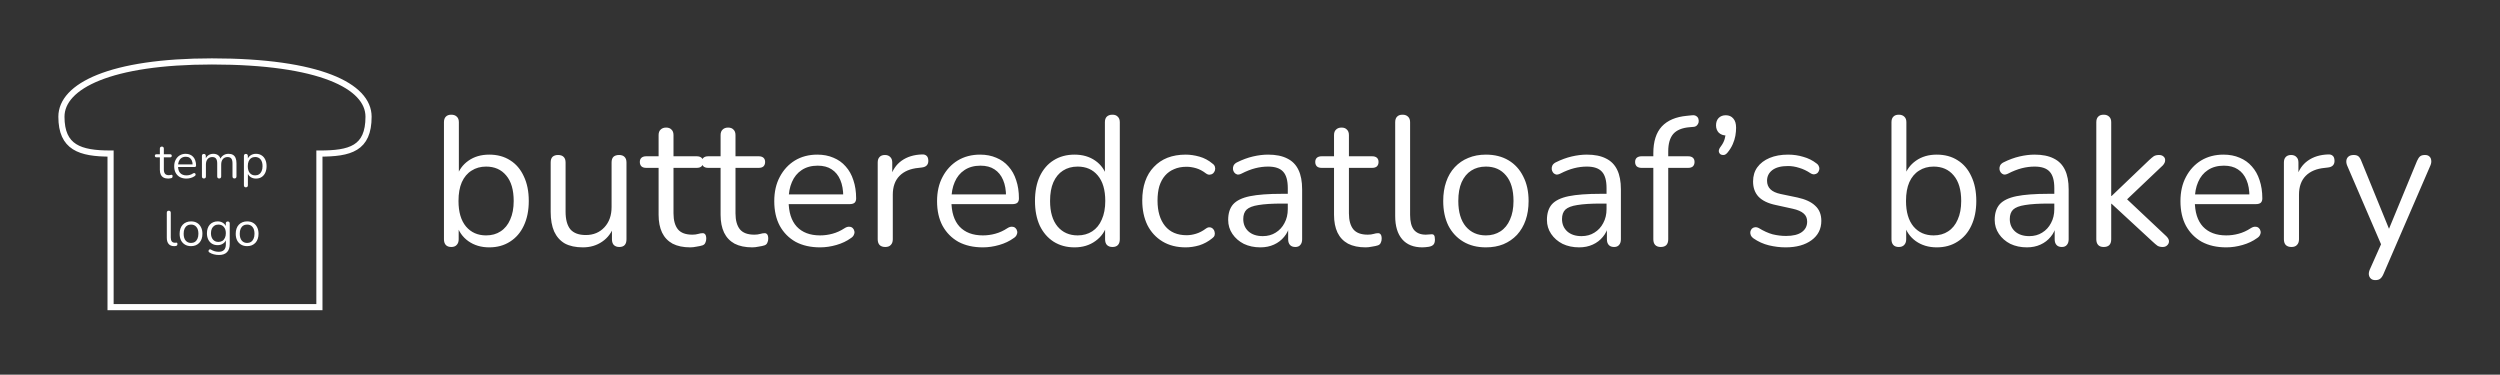 <svg width="407" height="61" viewBox="0 0 407 61" fill="none" xmlns="http://www.w3.org/2000/svg">
<rect x="0" y="0" width="407" height="61" fill="#333333" stroke="none"/>
<path d="M52 50H18V25C13 25 10 24 10 19C10 14 18 10 34.5 10C52 10 60 14 60 19C60 24.2 57 25 52 25V50Z" stroke="white"/>
<path d="M27.402 29.072C27.098 29.072 26.842 29.019 26.634 28.912C26.432 28.8 26.28 28.64 26.178 28.432C26.077 28.219 26.026 27.96 26.026 27.656V25.616H25.49C25.4 25.616 25.33 25.595 25.282 25.552C25.234 25.504 25.21 25.44 25.21 25.36C25.21 25.28 25.234 25.219 25.282 25.176C25.33 25.133 25.4 25.112 25.49 25.112H26.026V24.192C26.026 24.085 26.056 24.005 26.114 23.952C26.173 23.893 26.253 23.864 26.354 23.864C26.456 23.864 26.533 23.893 26.586 23.952C26.645 24.005 26.674 24.085 26.674 24.192V25.112H27.682C27.773 25.112 27.842 25.133 27.89 25.176C27.938 25.219 27.962 25.28 27.962 25.36C27.962 25.44 27.938 25.504 27.89 25.552C27.842 25.595 27.773 25.616 27.682 25.616H26.674V27.592C26.674 27.896 26.738 28.128 26.866 28.288C26.994 28.443 27.202 28.52 27.49 28.52C27.592 28.52 27.677 28.509 27.746 28.488C27.821 28.467 27.882 28.456 27.93 28.456C27.978 28.451 28.018 28.467 28.05 28.504C28.082 28.541 28.098 28.605 28.098 28.696C28.098 28.76 28.085 28.819 28.058 28.872C28.037 28.925 27.997 28.963 27.938 28.984C27.874 29.005 27.789 29.024 27.682 29.04C27.581 29.061 27.488 29.072 27.402 29.072ZM30.352 29.072C29.942 29.072 29.587 28.992 29.288 28.832C28.995 28.667 28.765 28.435 28.6 28.136C28.44 27.837 28.36 27.48 28.36 27.064C28.36 26.659 28.44 26.307 28.6 26.008C28.76 25.704 28.979 25.467 29.256 25.296C29.539 25.125 29.864 25.04 30.232 25.04C30.494 25.04 30.728 25.085 30.936 25.176C31.144 25.261 31.32 25.387 31.464 25.552C31.613 25.717 31.726 25.917 31.8 26.152C31.88 26.387 31.92 26.651 31.92 26.944C31.92 27.029 31.896 27.093 31.848 27.136C31.8 27.173 31.731 27.192 31.64 27.192H28.856V26.768H31.488L31.36 26.872C31.36 26.584 31.317 26.341 31.232 26.144C31.147 25.941 31.021 25.787 30.856 25.68C30.696 25.573 30.494 25.52 30.248 25.52C29.976 25.52 29.744 25.584 29.552 25.712C29.366 25.835 29.224 26.008 29.128 26.232C29.032 26.451 28.984 26.707 28.984 27V27.048C28.984 27.539 29.102 27.912 29.336 28.168C29.576 28.424 29.915 28.552 30.352 28.552C30.534 28.552 30.712 28.528 30.888 28.48C31.07 28.432 31.245 28.352 31.416 28.24C31.491 28.192 31.558 28.171 31.616 28.176C31.68 28.176 31.731 28.195 31.768 28.232C31.805 28.264 31.829 28.307 31.84 28.36C31.856 28.408 31.851 28.461 31.824 28.52C31.803 28.579 31.758 28.629 31.688 28.672C31.512 28.8 31.304 28.899 31.064 28.968C30.824 29.037 30.587 29.072 30.352 29.072ZM33.194 29.056C33.087 29.056 33.007 29.027 32.954 28.968C32.901 28.909 32.874 28.827 32.874 28.72V25.384C32.874 25.277 32.901 25.197 32.954 25.144C33.007 25.085 33.085 25.056 33.186 25.056C33.287 25.056 33.365 25.085 33.418 25.144C33.477 25.197 33.506 25.277 33.506 25.384V26.088L33.418 25.976C33.519 25.677 33.682 25.448 33.906 25.288C34.135 25.123 34.407 25.04 34.722 25.04C35.053 25.04 35.319 25.12 35.522 25.28C35.73 25.435 35.869 25.677 35.938 26.008H35.818C35.914 25.709 36.085 25.475 36.33 25.304C36.581 25.128 36.871 25.04 37.202 25.04C37.495 25.04 37.735 25.096 37.922 25.208C38.114 25.32 38.258 25.491 38.354 25.72C38.45 25.944 38.498 26.229 38.498 26.576V28.72C38.498 28.827 38.469 28.909 38.41 28.968C38.357 29.027 38.277 29.056 38.17 29.056C38.069 29.056 37.989 29.027 37.93 28.968C37.877 28.909 37.85 28.827 37.85 28.72V26.608C37.85 26.251 37.789 25.989 37.666 25.824C37.543 25.653 37.335 25.568 37.042 25.568C36.722 25.568 36.469 25.68 36.282 25.904C36.101 26.123 36.01 26.421 36.01 26.8V28.72C36.01 28.827 35.981 28.909 35.922 28.968C35.869 29.027 35.789 29.056 35.682 29.056C35.581 29.056 35.501 29.027 35.442 28.968C35.389 28.909 35.362 28.827 35.362 28.72V26.608C35.362 26.251 35.298 25.989 35.17 25.824C35.047 25.653 34.842 25.568 34.554 25.568C34.234 25.568 33.981 25.68 33.794 25.904C33.613 26.123 33.522 26.421 33.522 26.8V28.72C33.522 28.944 33.413 29.056 33.194 29.056ZM40.03 30.496C39.923 30.496 39.843 30.467 39.79 30.408C39.736 30.355 39.71 30.275 39.71 30.168V25.384C39.71 25.277 39.736 25.197 39.79 25.144C39.843 25.085 39.92 25.056 40.022 25.056C40.128 25.056 40.208 25.085 40.262 25.144C40.32 25.197 40.35 25.277 40.35 25.384V26.144L40.262 26.032C40.347 25.728 40.515 25.488 40.766 25.312C41.022 25.131 41.326 25.04 41.678 25.04C42.024 25.04 42.326 25.123 42.582 25.288C42.843 25.448 43.043 25.68 43.182 25.984C43.326 26.283 43.398 26.64 43.398 27.056C43.398 27.467 43.326 27.824 43.182 28.128C43.043 28.427 42.846 28.659 42.59 28.824C42.334 28.989 42.03 29.072 41.678 29.072C41.326 29.072 41.024 28.984 40.774 28.808C40.523 28.627 40.352 28.387 40.262 28.088H40.358V30.168C40.358 30.275 40.328 30.355 40.27 30.408C40.211 30.467 40.131 30.496 40.03 30.496ZM41.542 28.552C41.787 28.552 41.998 28.493 42.174 28.376C42.355 28.259 42.494 28.088 42.59 27.864C42.691 27.64 42.742 27.371 42.742 27.056C42.742 26.571 42.632 26.2 42.414 25.944C42.2 25.688 41.91 25.56 41.542 25.56C41.302 25.56 41.091 25.619 40.91 25.736C40.728 25.848 40.587 26.016 40.486 26.24C40.39 26.459 40.342 26.731 40.342 27.056C40.342 27.536 40.451 27.907 40.67 28.168C40.888 28.424 41.179 28.552 41.542 28.552ZM28.339 40.072C27.955 40.072 27.662 39.955 27.459 39.72C27.256 39.485 27.155 39.149 27.155 38.712V34.632C27.155 34.525 27.181 34.445 27.235 34.392C27.288 34.333 27.368 34.304 27.475 34.304C27.576 34.304 27.656 34.333 27.715 34.392C27.773 34.445 27.803 34.525 27.803 34.632V38.664C27.803 38.952 27.859 39.168 27.971 39.312C28.088 39.451 28.259 39.52 28.483 39.52C28.531 39.52 28.573 39.517 28.611 39.512C28.648 39.507 28.686 39.504 28.723 39.504C28.782 39.499 28.822 39.512 28.843 39.544C28.869 39.576 28.883 39.64 28.883 39.736C28.883 39.832 28.861 39.904 28.819 39.952C28.776 40 28.707 40.032 28.611 40.048C28.568 40.053 28.523 40.059 28.475 40.064C28.427 40.069 28.381 40.072 28.339 40.072ZM31.099 40.072C30.72 40.072 30.392 39.989 30.115 39.824C29.838 39.659 29.622 39.427 29.467 39.128C29.318 38.824 29.243 38.467 29.243 38.056C29.243 37.747 29.286 37.469 29.371 37.224C29.456 36.973 29.582 36.76 29.747 36.584C29.912 36.408 30.107 36.275 30.331 36.184C30.56 36.088 30.816 36.04 31.099 36.04C31.478 36.04 31.806 36.123 32.083 36.288C32.36 36.453 32.574 36.688 32.723 36.992C32.878 37.291 32.955 37.645 32.955 38.056C32.955 38.365 32.912 38.643 32.827 38.888C32.742 39.133 32.616 39.347 32.451 39.528C32.286 39.704 32.088 39.84 31.859 39.936C31.635 40.027 31.382 40.072 31.099 40.072ZM31.099 39.552C31.339 39.552 31.55 39.493 31.731 39.376C31.912 39.259 32.051 39.088 32.147 38.864C32.248 38.64 32.299 38.371 32.299 38.056C32.299 37.571 32.19 37.2 31.971 36.944C31.758 36.688 31.467 36.56 31.099 36.56C30.854 36.56 30.64 36.619 30.459 36.736C30.283 36.848 30.144 37.016 30.043 37.24C29.947 37.459 29.899 37.731 29.899 38.056C29.899 38.536 30.008 38.907 30.227 39.168C30.446 39.424 30.736 39.552 31.099 39.552ZM35.648 41.512C35.366 41.512 35.088 41.477 34.816 41.408C34.55 41.344 34.307 41.24 34.088 41.096C34.024 41.059 33.982 41.013 33.96 40.96C33.944 40.907 33.942 40.853 33.952 40.8C33.963 40.752 33.987 40.707 34.024 40.664C34.062 40.627 34.104 40.603 34.152 40.592C34.206 40.581 34.259 40.589 34.312 40.616C34.547 40.76 34.771 40.859 34.984 40.912C35.198 40.965 35.408 40.992 35.616 40.992C35.995 40.992 36.28 40.891 36.472 40.688C36.67 40.485 36.768 40.192 36.768 39.808V38.904H36.848C36.768 39.213 36.598 39.459 36.336 39.64C36.08 39.821 35.779 39.912 35.432 39.912C35.075 39.912 34.766 39.832 34.504 39.672C34.243 39.507 34.04 39.277 33.896 38.984C33.758 38.691 33.688 38.352 33.688 37.968C33.688 37.68 33.728 37.419 33.808 37.184C33.888 36.944 34.003 36.741 34.152 36.576C34.307 36.405 34.491 36.275 34.704 36.184C34.923 36.088 35.166 36.04 35.432 36.04C35.784 36.04 36.088 36.131 36.344 36.312C36.6 36.488 36.766 36.728 36.84 37.032L36.76 37.128V36.384C36.76 36.277 36.787 36.197 36.84 36.144C36.899 36.085 36.979 36.056 37.08 36.056C37.187 36.056 37.267 36.085 37.32 36.144C37.374 36.197 37.4 36.277 37.4 36.384V39.72C37.4 40.312 37.251 40.757 36.952 41.056C36.659 41.36 36.224 41.512 35.648 41.512ZM35.552 39.384C35.803 39.384 36.019 39.328 36.2 39.216C36.382 39.099 36.52 38.933 36.616 38.72C36.718 38.507 36.768 38.256 36.768 37.968C36.768 37.536 36.659 37.195 36.44 36.944C36.222 36.688 35.926 36.56 35.552 36.56C35.307 36.56 35.094 36.619 34.912 36.736C34.731 36.848 34.59 37.011 34.488 37.224C34.392 37.432 34.344 37.68 34.344 37.968C34.344 38.4 34.454 38.744 34.672 39C34.891 39.256 35.184 39.384 35.552 39.384ZM40.232 40.072C39.853 40.072 39.525 39.989 39.248 39.824C38.971 39.659 38.755 39.427 38.6 39.128C38.45 38.824 38.376 38.467 38.376 38.056C38.376 37.747 38.419 37.469 38.504 37.224C38.589 36.973 38.715 36.76 38.88 36.584C39.045 36.408 39.24 36.275 39.464 36.184C39.693 36.088 39.949 36.04 40.232 36.04C40.611 36.04 40.938 36.123 41.216 36.288C41.493 36.453 41.706 36.688 41.856 36.992C42.011 37.291 42.088 37.645 42.088 38.056C42.088 38.365 42.045 38.643 41.96 38.888C41.874 39.133 41.749 39.347 41.584 39.528C41.419 39.704 41.221 39.84 40.992 39.936C40.768 40.027 40.514 40.072 40.232 40.072ZM40.232 39.552C40.472 39.552 40.682 39.493 40.864 39.376C41.045 39.259 41.184 39.088 41.28 38.864C41.381 38.64 41.432 38.371 41.432 38.056C41.432 37.571 41.322 37.2 41.104 36.944C40.891 36.688 40.6 36.56 40.232 36.56C39.986 36.56 39.773 36.619 39.592 36.736C39.416 36.848 39.277 37.016 39.176 37.24C39.08 37.459 39.032 37.731 39.032 38.056C39.032 38.536 39.141 38.907 39.36 39.168C39.578 39.424 39.869 39.552 40.232 39.552Z" fill="white"/>
<path d="M79.645 40.27C78.327 40.27 77.189 39.93 76.231 39.251C75.292 38.572 74.663 37.664 74.343 36.525L74.673 36.196V38.952C74.673 39.351 74.563 39.66 74.343 39.88C74.144 40.1 73.854 40.21 73.475 40.21C73.075 40.21 72.776 40.1 72.576 39.88C72.376 39.66 72.276 39.351 72.276 38.952V19.901C72.276 19.501 72.376 19.202 72.576 19.002C72.776 18.782 73.075 18.673 73.475 18.673C73.854 18.673 74.154 18.782 74.373 19.002C74.593 19.202 74.703 19.501 74.703 19.901V28.827H74.343C74.683 27.709 75.322 26.82 76.26 26.161C77.199 25.502 78.327 25.173 79.645 25.173C80.963 25.173 82.102 25.482 83.06 26.101C84.019 26.7 84.757 27.569 85.277 28.707C85.816 29.826 86.085 31.163 86.085 32.721C86.085 34.259 85.816 35.597 85.277 36.735C84.757 37.853 84.009 38.722 83.03 39.341C82.072 39.96 80.943 40.27 79.645 40.27ZM79.136 38.323C80.055 38.323 80.843 38.103 81.502 37.664C82.181 37.224 82.701 36.585 83.06 35.746C83.439 34.908 83.629 33.899 83.629 32.721C83.629 30.904 83.22 29.516 82.401 28.558C81.602 27.599 80.514 27.12 79.136 27.12C78.237 27.12 77.449 27.339 76.77 27.779C76.091 28.198 75.561 28.827 75.182 29.666C74.823 30.485 74.643 31.503 74.643 32.721C74.643 34.518 75.052 35.906 75.871 36.885C76.69 37.843 77.778 38.323 79.136 38.323ZM94.892 40.27C93.714 40.27 92.736 40.06 91.957 39.641C91.198 39.201 90.619 38.552 90.219 37.694C89.84 36.835 89.65 35.767 89.65 34.488V26.461C89.65 26.041 89.75 25.732 89.95 25.532C90.169 25.332 90.469 25.233 90.848 25.233C91.248 25.233 91.547 25.332 91.747 25.532C91.967 25.732 92.076 26.041 92.076 26.461V34.459C92.076 35.736 92.336 36.695 92.855 37.334C93.394 37.953 94.233 38.263 95.371 38.263C96.609 38.263 97.618 37.843 98.397 37.005C99.176 36.166 99.565 35.068 99.565 33.71V26.461C99.565 26.041 99.665 25.732 99.865 25.532C100.084 25.332 100.394 25.233 100.793 25.233C101.173 25.233 101.462 25.332 101.662 25.532C101.881 25.732 101.991 26.041 101.991 26.461V38.952C101.991 39.79 101.602 40.21 100.823 40.21C100.444 40.21 100.144 40.1 99.924 39.88C99.725 39.66 99.625 39.351 99.625 38.952V36.226L100.014 36.645C99.615 37.823 98.956 38.722 98.037 39.341C97.139 39.96 96.09 40.27 94.892 40.27ZM112.372 40.27C111.234 40.27 110.275 40.07 109.496 39.67C108.737 39.251 108.168 38.652 107.789 37.873C107.409 37.075 107.22 36.106 107.22 34.968V27.329H105.213C104.873 27.329 104.614 27.25 104.434 27.09C104.254 26.91 104.164 26.67 104.164 26.371C104.164 26.071 104.254 25.842 104.434 25.682C104.614 25.522 104.873 25.442 105.213 25.442H107.22V21.997C107.22 21.598 107.33 21.299 107.549 21.099C107.769 20.879 108.068 20.769 108.448 20.769C108.827 20.769 109.117 20.879 109.317 21.099C109.536 21.299 109.646 21.598 109.646 21.997V25.442H113.42C113.76 25.442 114.019 25.522 114.199 25.682C114.379 25.842 114.469 26.071 114.469 26.371C114.469 26.67 114.379 26.91 114.199 27.09C114.019 27.25 113.76 27.329 113.42 27.329H109.646V34.728C109.646 35.866 109.886 36.735 110.365 37.334C110.844 37.913 111.623 38.203 112.701 38.203C113.081 38.203 113.4 38.163 113.66 38.083C113.939 38.003 114.169 37.963 114.349 37.963C114.529 37.943 114.678 38.003 114.798 38.143C114.918 38.283 114.978 38.522 114.978 38.862C114.978 39.101 114.928 39.321 114.828 39.521C114.748 39.72 114.598 39.86 114.379 39.94C114.139 40.02 113.82 40.09 113.42 40.15C113.041 40.23 112.691 40.27 112.372 40.27ZM122.464 40.27C121.326 40.27 120.367 40.07 119.588 39.67C118.829 39.251 118.26 38.652 117.881 37.873C117.501 37.075 117.312 36.106 117.312 34.968V27.329H115.305C114.965 27.329 114.706 27.25 114.526 27.09C114.346 26.91 114.256 26.67 114.256 26.371C114.256 26.071 114.346 25.842 114.526 25.682C114.706 25.522 114.965 25.442 115.305 25.442H117.312V21.997C117.312 21.598 117.422 21.299 117.641 21.099C117.861 20.879 118.16 20.769 118.54 20.769C118.919 20.769 119.209 20.879 119.409 21.099C119.628 21.299 119.738 21.598 119.738 21.997V25.442H123.512C123.852 25.442 124.111 25.522 124.291 25.682C124.471 25.842 124.561 26.071 124.561 26.371C124.561 26.67 124.471 26.91 124.291 27.09C124.111 27.25 123.852 27.329 123.512 27.329H119.738V34.728C119.738 35.866 119.978 36.735 120.457 37.334C120.936 37.913 121.715 38.203 122.793 38.203C123.173 38.203 123.492 38.163 123.752 38.083C124.031 38.003 124.261 37.963 124.441 37.963C124.621 37.943 124.77 38.003 124.89 38.143C125.01 38.283 125.07 38.522 125.07 38.862C125.07 39.101 125.02 39.321 124.92 39.521C124.84 39.72 124.69 39.86 124.471 39.94C124.231 40.02 123.912 40.09 123.512 40.15C123.133 40.23 122.783 40.27 122.464 40.27ZM133.509 40.27C131.971 40.27 130.643 39.97 129.525 39.371C128.427 38.752 127.568 37.883 126.949 36.765C126.35 35.647 126.05 34.309 126.05 32.751C126.05 31.233 126.35 29.915 126.949 28.797C127.548 27.659 128.367 26.77 129.405 26.131C130.463 25.492 131.682 25.173 133.059 25.173C134.038 25.173 134.917 25.342 135.695 25.682C136.474 26.001 137.133 26.471 137.672 27.09C138.232 27.709 138.651 28.458 138.93 29.336C139.23 30.215 139.38 31.203 139.38 32.302C139.38 32.621 139.29 32.861 139.11 33.021C138.93 33.16 138.671 33.23 138.331 33.23H127.907V31.643H137.762L137.283 32.032C137.283 30.954 137.123 30.045 136.804 29.306C136.484 28.547 136.015 27.968 135.396 27.569C134.797 27.17 134.038 26.97 133.119 26.97C132.101 26.97 131.232 27.21 130.513 27.689C129.814 28.148 129.285 28.797 128.926 29.636C128.566 30.455 128.387 31.413 128.387 32.511V32.691C128.387 34.528 128.826 35.926 129.705 36.885C130.603 37.843 131.871 38.323 133.509 38.323C134.188 38.323 134.857 38.233 135.516 38.053C136.195 37.873 136.854 37.574 137.493 37.154C137.772 36.975 138.022 36.895 138.242 36.915C138.481 36.915 138.671 36.985 138.811 37.124C138.95 37.244 139.04 37.404 139.08 37.604C139.14 37.783 139.12 37.983 139.02 38.203C138.94 38.422 138.771 38.612 138.511 38.772C137.852 39.251 137.073 39.621 136.175 39.88C135.276 40.14 134.387 40.27 133.509 40.27ZM144.119 40.21C143.72 40.21 143.41 40.1 143.191 39.88C142.991 39.66 142.891 39.351 142.891 38.952V26.461C142.891 26.061 142.991 25.762 143.191 25.562C143.39 25.342 143.68 25.233 144.059 25.233C144.439 25.233 144.728 25.342 144.928 25.562C145.148 25.762 145.258 26.061 145.258 26.461V28.887H144.958C145.278 27.709 145.887 26.8 146.785 26.161C147.684 25.522 148.792 25.183 150.11 25.143C150.41 25.123 150.649 25.193 150.829 25.352C151.009 25.492 151.109 25.742 151.129 26.101C151.149 26.441 151.069 26.71 150.889 26.91C150.709 27.11 150.43 27.23 150.05 27.27L149.571 27.329C148.213 27.449 147.165 27.889 146.426 28.647C145.707 29.386 145.347 30.405 145.347 31.703V38.952C145.347 39.351 145.238 39.66 145.018 39.88C144.818 40.1 144.519 40.21 144.119 40.21ZM160.011 40.27C158.474 40.27 157.146 39.97 156.027 39.371C154.929 38.752 154.07 37.883 153.451 36.765C152.852 35.647 152.553 34.309 152.553 32.751C152.553 31.233 152.852 29.915 153.451 28.797C154.05 27.659 154.869 26.77 155.907 26.131C156.966 25.492 158.184 25.173 159.562 25.173C160.54 25.173 161.419 25.342 162.198 25.682C162.977 26.001 163.636 26.471 164.175 27.09C164.734 27.709 165.153 28.458 165.433 29.336C165.732 30.215 165.882 31.203 165.882 32.302C165.882 32.621 165.792 32.861 165.613 33.021C165.433 33.16 165.173 33.23 164.834 33.23H154.41V31.643H164.265L163.785 32.032C163.785 30.954 163.626 30.045 163.306 29.306C162.987 28.547 162.517 27.968 161.898 27.569C161.299 27.17 160.54 26.97 159.622 26.97C158.603 26.97 157.735 27.21 157.016 27.689C156.317 28.148 155.788 28.797 155.428 29.636C155.069 30.455 154.889 31.413 154.889 32.511V32.691C154.889 34.528 155.328 35.926 156.207 36.885C157.106 37.843 158.374 38.323 160.011 38.323C160.69 38.323 161.359 38.233 162.018 38.053C162.697 37.873 163.356 37.574 163.995 37.154C164.275 36.975 164.524 36.895 164.744 36.915C164.984 36.915 165.173 36.985 165.313 37.124C165.453 37.244 165.543 37.404 165.583 37.604C165.643 37.783 165.623 37.983 165.523 38.203C165.443 38.422 165.273 38.612 165.014 38.772C164.355 39.251 163.576 39.621 162.677 39.88C161.779 40.14 160.89 40.27 160.011 40.27ZM174.935 40.27C173.637 40.27 172.499 39.96 171.52 39.341C170.562 38.722 169.813 37.853 169.274 36.735C168.755 35.597 168.495 34.259 168.495 32.721C168.495 31.163 168.755 29.826 169.274 28.707C169.813 27.569 170.562 26.7 171.52 26.101C172.499 25.482 173.637 25.173 174.935 25.173C176.253 25.173 177.381 25.502 178.32 26.161C179.259 26.82 179.888 27.709 180.207 28.827H179.878V19.901C179.878 19.501 179.977 19.202 180.177 19.002C180.397 18.782 180.706 18.673 181.106 18.673C181.485 18.673 181.775 18.782 181.974 19.002C182.194 19.202 182.304 19.501 182.304 19.901V38.952C182.304 39.351 182.204 39.66 182.004 39.88C181.805 40.1 181.505 40.21 181.106 40.21C180.726 40.21 180.427 40.1 180.207 39.88C180.007 39.66 179.908 39.351 179.908 38.952V36.106L180.237 36.525C179.918 37.664 179.279 38.572 178.32 39.251C177.381 39.93 176.253 40.27 174.935 40.27ZM175.444 38.323C176.343 38.323 177.132 38.103 177.811 37.664C178.49 37.224 179.009 36.585 179.368 35.746C179.748 34.908 179.938 33.899 179.938 32.721C179.938 30.904 179.528 29.516 178.709 28.558C177.911 27.599 176.822 27.12 175.444 27.12C174.526 27.12 173.727 27.339 173.048 27.779C172.389 28.198 171.87 28.827 171.49 29.666C171.131 30.485 170.951 31.503 170.951 32.721C170.951 34.518 171.361 35.906 172.179 36.885C172.998 37.843 174.086 38.323 175.444 38.323ZM193.028 40.27C191.57 40.27 190.312 39.95 189.254 39.311C188.195 38.672 187.376 37.783 186.797 36.645C186.238 35.487 185.959 34.149 185.959 32.631C185.959 31.473 186.118 30.435 186.438 29.516C186.757 28.597 187.227 27.819 187.846 27.18C188.465 26.521 189.204 26.021 190.062 25.682C190.941 25.342 191.929 25.173 193.028 25.173C193.747 25.173 194.496 25.282 195.274 25.502C196.053 25.722 196.762 26.101 197.401 26.64C197.601 26.78 197.731 26.95 197.79 27.15C197.85 27.349 197.85 27.549 197.79 27.749C197.731 27.928 197.631 28.088 197.491 28.228C197.351 28.348 197.171 28.418 196.952 28.438C196.752 28.458 196.542 28.388 196.323 28.228C195.804 27.829 195.274 27.549 194.735 27.389C194.196 27.23 193.677 27.15 193.178 27.15C192.399 27.15 191.72 27.279 191.141 27.539C190.562 27.779 190.072 28.128 189.673 28.587C189.273 29.047 188.964 29.616 188.744 30.295C188.545 30.974 188.445 31.763 188.445 32.661C188.445 34.399 188.854 35.776 189.673 36.795C190.492 37.793 191.66 38.293 193.178 38.293C193.677 38.293 194.186 38.213 194.705 38.053C195.244 37.893 195.784 37.614 196.323 37.214C196.542 37.054 196.752 36.985 196.952 37.005C197.151 37.025 197.321 37.104 197.461 37.244C197.601 37.364 197.691 37.524 197.731 37.724C197.79 37.923 197.79 38.123 197.731 38.323C197.671 38.502 197.541 38.662 197.341 38.802C196.702 39.321 196.003 39.7 195.244 39.94C194.486 40.16 193.747 40.27 193.028 40.27ZM205.189 40.27C204.19 40.27 203.292 40.08 202.493 39.7C201.714 39.301 201.095 38.762 200.636 38.083C200.176 37.404 199.947 36.645 199.947 35.806C199.947 34.728 200.216 33.879 200.755 33.26C201.315 32.641 202.223 32.202 203.481 31.942C204.759 31.683 206.497 31.553 208.693 31.553H210.041V33.141H208.723C207.106 33.141 205.828 33.22 204.889 33.38C203.971 33.52 203.322 33.77 202.942 34.129C202.583 34.488 202.403 34.998 202.403 35.657C202.403 36.475 202.683 37.144 203.242 37.664C203.821 38.183 204.6 38.442 205.578 38.442C206.377 38.442 207.076 38.253 207.675 37.873C208.294 37.494 208.773 36.975 209.113 36.316C209.472 35.657 209.652 34.898 209.652 34.039V30.624C209.652 29.386 209.402 28.498 208.903 27.958C208.404 27.399 207.585 27.12 206.447 27.12C205.748 27.12 205.049 27.21 204.35 27.389C203.651 27.569 202.912 27.859 202.133 28.258C201.854 28.398 201.614 28.448 201.414 28.408C201.215 28.348 201.055 28.238 200.935 28.078C200.815 27.919 200.745 27.739 200.726 27.539C200.706 27.319 200.745 27.11 200.845 26.91C200.965 26.71 201.145 26.551 201.385 26.431C202.263 25.991 203.132 25.672 203.991 25.472C204.849 25.273 205.668 25.173 206.447 25.173C207.705 25.173 208.743 25.382 209.562 25.802C210.381 26.201 210.99 26.82 211.389 27.659C211.789 28.478 211.988 29.536 211.988 30.834V38.952C211.988 39.351 211.888 39.66 211.689 39.88C211.509 40.1 211.239 40.21 210.88 40.21C210.501 40.21 210.211 40.1 210.011 39.88C209.812 39.66 209.712 39.351 209.712 38.952V36.615H209.981C209.822 37.374 209.512 38.023 209.053 38.562C208.613 39.101 208.064 39.521 207.405 39.82C206.746 40.12 206.007 40.27 205.189 40.27ZM222.331 40.27C221.192 40.27 220.234 40.07 219.455 39.67C218.696 39.251 218.127 38.652 217.748 37.873C217.368 37.075 217.179 36.106 217.179 34.968V27.329H215.172C214.832 27.329 214.573 27.25 214.393 27.09C214.213 26.91 214.123 26.67 214.123 26.371C214.123 26.071 214.213 25.842 214.393 25.682C214.573 25.522 214.832 25.442 215.172 25.442H217.179V21.997C217.179 21.598 217.288 21.299 217.508 21.099C217.728 20.879 218.027 20.769 218.407 20.769C218.786 20.769 219.076 20.879 219.275 21.099C219.495 21.299 219.605 21.598 219.605 21.997V25.442H223.379C223.719 25.442 223.978 25.522 224.158 25.682C224.338 25.842 224.427 26.071 224.427 26.371C224.427 26.67 224.338 26.91 224.158 27.09C223.978 27.25 223.719 27.329 223.379 27.329H219.605V34.728C219.605 35.866 219.844 36.735 220.324 37.334C220.803 37.913 221.582 38.203 222.66 38.203C223.04 38.203 223.359 38.163 223.619 38.083C223.898 38.003 224.128 37.963 224.308 37.963C224.487 37.943 224.637 38.003 224.757 38.143C224.877 38.283 224.937 38.522 224.937 38.862C224.937 39.101 224.887 39.321 224.787 39.521C224.707 39.72 224.557 39.86 224.338 39.94C224.098 40.02 223.778 40.09 223.379 40.15C223 40.23 222.65 40.27 222.331 40.27ZM231.571 40.27C230.133 40.27 229.034 39.83 228.276 38.952C227.517 38.073 227.137 36.815 227.137 35.177V19.901C227.137 19.501 227.237 19.202 227.437 19.002C227.637 18.782 227.936 18.673 228.336 18.673C228.715 18.673 229.015 18.782 229.234 19.002C229.454 19.202 229.564 19.501 229.564 19.901V34.998C229.564 36.076 229.773 36.885 230.193 37.424C230.632 37.943 231.271 38.203 232.11 38.203C232.29 38.203 232.449 38.193 232.589 38.173C232.729 38.153 232.869 38.143 233.008 38.143C233.228 38.123 233.378 38.173 233.458 38.293C233.558 38.412 233.607 38.652 233.607 39.011C233.607 39.371 233.528 39.641 233.368 39.82C233.208 40 232.949 40.12 232.589 40.18C232.429 40.2 232.26 40.22 232.08 40.24C231.9 40.26 231.73 40.27 231.571 40.27ZM241.905 40.27C240.487 40.27 239.259 39.96 238.221 39.341C237.183 38.722 236.374 37.853 235.795 36.735C235.235 35.597 234.956 34.259 234.956 32.721C234.956 31.563 235.116 30.524 235.435 29.606C235.755 28.667 236.224 27.869 236.843 27.21C237.462 26.551 238.191 26.051 239.03 25.712C239.888 25.352 240.847 25.173 241.905 25.173C243.323 25.173 244.551 25.482 245.59 26.101C246.628 26.72 247.427 27.599 247.986 28.737C248.565 29.855 248.855 31.183 248.855 32.721C248.855 33.879 248.695 34.918 248.375 35.836C248.056 36.755 247.587 37.554 246.968 38.233C246.348 38.892 245.61 39.401 244.751 39.76C243.912 40.1 242.964 40.27 241.905 40.27ZM241.905 38.323C242.804 38.323 243.593 38.103 244.272 37.664C244.951 37.224 245.47 36.585 245.829 35.746C246.209 34.908 246.398 33.899 246.398 32.721C246.398 30.904 245.989 29.516 245.17 28.558C244.372 27.599 243.283 27.12 241.905 27.12C240.987 27.12 240.188 27.339 239.509 27.779C238.85 28.198 238.331 28.827 237.951 29.666C237.592 30.485 237.412 31.503 237.412 32.721C237.412 34.518 237.822 35.906 238.64 36.885C239.459 37.843 240.547 38.323 241.905 38.323ZM257.082 40.27C256.084 40.27 255.185 40.08 254.386 39.7C253.607 39.301 252.988 38.762 252.529 38.083C252.07 37.404 251.84 36.645 251.84 35.806C251.84 34.728 252.11 33.879 252.649 33.26C253.208 32.641 254.117 32.202 255.375 31.942C256.653 31.683 258.39 31.553 260.587 31.553H261.935V33.141H260.617C258.999 33.141 257.721 33.22 256.782 33.38C255.864 33.52 255.215 33.77 254.835 34.129C254.476 34.488 254.296 34.998 254.296 35.657C254.296 36.475 254.576 37.144 255.135 37.664C255.714 38.183 256.493 38.442 257.471 38.442C258.27 38.442 258.969 38.253 259.568 37.873C260.187 37.494 260.667 36.975 261.006 36.316C261.365 35.657 261.545 34.898 261.545 34.039V30.624C261.545 29.386 261.296 28.498 260.796 27.958C260.297 27.399 259.478 27.12 258.34 27.12C257.641 27.12 256.942 27.21 256.243 27.389C255.544 27.569 254.805 27.859 254.027 28.258C253.747 28.398 253.507 28.448 253.308 28.408C253.108 28.348 252.948 28.238 252.829 28.078C252.709 27.919 252.639 27.739 252.619 27.539C252.599 27.319 252.639 27.11 252.739 26.91C252.858 26.71 253.038 26.551 253.278 26.431C254.156 25.991 255.025 25.672 255.884 25.472C256.743 25.273 257.561 25.173 258.34 25.173C259.598 25.173 260.637 25.382 261.455 25.802C262.274 26.201 262.883 26.82 263.283 27.659C263.682 28.478 263.882 29.536 263.882 30.834V38.952C263.882 39.351 263.782 39.66 263.582 39.88C263.402 40.1 263.133 40.21 262.773 40.21C262.394 40.21 262.104 40.1 261.905 39.88C261.705 39.66 261.605 39.351 261.605 38.952V36.615H261.875C261.715 37.374 261.405 38.023 260.946 38.562C260.507 39.101 259.958 39.521 259.299 39.82C258.64 40.12 257.901 40.27 257.082 40.27ZM270.36 40.21C269.98 40.21 269.681 40.1 269.461 39.88C269.262 39.66 269.162 39.351 269.162 38.952V27.329H267.245C266.925 27.329 266.666 27.25 266.466 27.09C266.286 26.91 266.196 26.67 266.196 26.371C266.196 26.071 266.286 25.842 266.466 25.682C266.666 25.522 266.925 25.442 267.245 25.442H269.821L269.162 26.071V24.933C269.162 23.036 269.621 21.588 270.54 20.59C271.478 19.591 272.846 19.012 274.643 18.852L275.512 18.762C275.792 18.742 276.011 18.792 276.171 18.912C276.351 19.032 276.461 19.182 276.501 19.362C276.56 19.541 276.57 19.731 276.53 19.931C276.491 20.11 276.401 20.27 276.261 20.41C276.121 20.55 275.951 20.63 275.752 20.65L275.063 20.709C273.845 20.809 272.956 21.179 272.397 21.818C271.858 22.457 271.588 23.395 271.588 24.634V25.892L271.229 25.442H274.823C275.163 25.442 275.422 25.522 275.602 25.682C275.782 25.842 275.871 26.071 275.871 26.371C275.871 26.67 275.782 26.91 275.602 27.09C275.422 27.25 275.163 27.329 274.823 27.329H271.588V38.952C271.588 39.79 271.179 40.21 270.36 40.21ZM281.288 24.783C281.088 25.043 280.878 25.193 280.659 25.233C280.439 25.253 280.249 25.213 280.089 25.113C279.93 24.993 279.84 24.823 279.82 24.604C279.82 24.384 279.92 24.144 280.119 23.885C280.439 23.465 280.659 23.046 280.778 22.627C280.898 22.187 280.958 21.798 280.958 21.458L281.078 22.057C280.559 22.057 280.139 21.908 279.82 21.608C279.52 21.289 279.37 20.889 279.37 20.41C279.37 19.911 279.51 19.511 279.79 19.212C280.089 18.912 280.479 18.762 280.958 18.762C281.477 18.762 281.887 18.942 282.186 19.302C282.486 19.641 282.636 20.14 282.636 20.799C282.636 21.219 282.596 21.658 282.516 22.117C282.436 22.557 282.296 23.006 282.096 23.465C281.897 23.925 281.627 24.364 281.288 24.783ZM290.7 40.27C289.802 40.27 288.893 40.16 287.975 39.94C287.076 39.72 286.237 39.341 285.458 38.802C285.259 38.662 285.119 38.502 285.039 38.323C284.959 38.123 284.929 37.933 284.949 37.753C284.989 37.554 285.069 37.384 285.189 37.244C285.329 37.104 285.488 37.025 285.668 37.005C285.868 36.965 286.087 37.005 286.327 37.124C287.106 37.604 287.855 37.943 288.574 38.143C289.313 38.323 290.041 38.412 290.76 38.412C291.899 38.412 292.757 38.203 293.336 37.783C293.916 37.364 294.205 36.795 294.205 36.076C294.205 35.517 294.015 35.078 293.636 34.758C293.257 34.419 292.657 34.159 291.839 33.979L289.113 33.38C287.855 33.12 286.916 32.671 286.297 32.032C285.698 31.393 285.399 30.564 285.399 29.546C285.399 28.647 285.628 27.878 286.087 27.239C286.567 26.581 287.236 26.071 288.094 25.712C288.953 25.352 289.952 25.173 291.09 25.173C291.968 25.173 292.797 25.293 293.576 25.532C294.375 25.752 295.094 26.111 295.733 26.61C295.932 26.75 296.062 26.92 296.122 27.12C296.202 27.299 296.212 27.489 296.152 27.689C296.112 27.869 296.022 28.028 295.883 28.168C295.743 28.288 295.573 28.358 295.373 28.378C295.174 28.398 294.964 28.338 294.744 28.198C294.145 27.799 293.536 27.509 292.917 27.329C292.298 27.13 291.689 27.03 291.09 27.03C289.972 27.03 289.123 27.25 288.544 27.689C287.965 28.128 287.675 28.707 287.675 29.426C287.675 29.985 287.855 30.445 288.214 30.804C288.574 31.163 289.133 31.423 289.892 31.583L292.618 32.152C293.916 32.432 294.884 32.881 295.523 33.5C296.182 34.099 296.512 34.918 296.512 35.956C296.512 37.274 295.982 38.323 294.924 39.101C293.866 39.88 292.458 40.27 290.7 40.27ZM315.301 40.27C313.983 40.27 312.844 39.93 311.886 39.251C310.947 38.572 310.318 37.664 309.999 36.525L310.328 36.196V38.952C310.328 39.351 310.218 39.66 309.999 39.88C309.799 40.1 309.509 40.21 309.13 40.21C308.731 40.21 308.431 40.1 308.231 39.88C308.032 39.66 307.932 39.351 307.932 38.952V19.901C307.932 19.501 308.032 19.202 308.231 19.002C308.431 18.782 308.731 18.673 309.13 18.673C309.509 18.673 309.809 18.782 310.029 19.002C310.248 19.202 310.358 19.501 310.358 19.901V28.827H309.999C310.338 27.709 310.977 26.82 311.916 26.161C312.854 25.502 313.983 25.173 315.301 25.173C316.619 25.173 317.757 25.482 318.715 26.101C319.674 26.7 320.413 27.569 320.932 28.707C321.471 29.826 321.741 31.163 321.741 32.721C321.741 34.259 321.471 35.597 320.932 36.735C320.413 37.853 319.664 38.722 318.685 39.341C317.727 39.96 316.599 40.27 315.301 40.27ZM314.791 38.323C315.71 38.323 316.499 38.103 317.158 37.664C317.837 37.224 318.356 36.585 318.715 35.746C319.095 34.908 319.284 33.899 319.284 32.721C319.284 30.904 318.875 29.516 318.056 28.558C317.258 27.599 316.169 27.12 314.791 27.12C313.893 27.12 313.104 27.339 312.425 27.779C311.746 28.198 311.217 28.827 310.837 29.666C310.478 30.485 310.298 31.503 310.298 32.721C310.298 34.518 310.708 35.906 311.526 36.885C312.345 37.843 313.433 38.323 314.791 38.323ZM329.978 40.27C328.98 40.27 328.081 40.08 327.282 39.7C326.504 39.301 325.885 38.762 325.425 38.083C324.966 37.404 324.736 36.645 324.736 35.806C324.736 34.728 325.006 33.879 325.545 33.26C326.104 32.641 327.013 32.202 328.271 31.942C329.549 31.683 331.286 31.553 333.483 31.553H334.831V33.141H333.513C331.895 33.141 330.617 33.22 329.679 33.38C328.76 33.52 328.111 33.77 327.732 34.129C327.372 34.488 327.193 34.998 327.193 35.657C327.193 36.475 327.472 37.144 328.031 37.664C328.61 38.183 329.389 38.442 330.368 38.442C331.167 38.442 331.865 38.253 332.465 37.873C333.084 37.494 333.563 36.975 333.902 36.316C334.262 35.657 334.442 34.898 334.442 34.039V30.624C334.442 29.386 334.192 28.498 333.693 27.958C333.193 27.399 332.375 27.12 331.236 27.12C330.538 27.12 329.839 27.21 329.14 27.389C328.441 27.569 327.702 27.859 326.923 28.258C326.643 28.398 326.404 28.448 326.204 28.408C326.004 28.348 325.845 28.238 325.725 28.078C325.605 27.919 325.535 27.739 325.515 27.539C325.495 27.319 325.535 27.11 325.635 26.91C325.755 26.71 325.935 26.551 326.174 26.431C327.053 25.991 327.922 25.672 328.78 25.472C329.639 25.273 330.458 25.173 331.236 25.173C332.495 25.173 333.533 25.382 334.352 25.802C335.17 26.201 335.779 26.82 336.179 27.659C336.578 28.478 336.778 29.536 336.778 30.834V38.952C336.778 39.351 336.678 39.66 336.478 39.88C336.299 40.1 336.029 40.21 335.67 40.21C335.29 40.21 335.001 40.1 334.801 39.88C334.601 39.66 334.501 39.351 334.501 38.952V36.615H334.771C334.611 37.374 334.302 38.023 333.842 38.562C333.403 39.101 332.854 39.521 332.195 39.82C331.536 40.12 330.797 40.27 329.978 40.27ZM342.477 40.21C342.078 40.21 341.779 40.1 341.579 39.88C341.379 39.66 341.279 39.351 341.279 38.952V19.901C341.279 19.501 341.379 19.202 341.579 19.002C341.779 18.782 342.078 18.673 342.477 18.673C342.857 18.673 343.156 18.782 343.376 19.002C343.596 19.202 343.706 19.501 343.706 19.901V31.912H343.765L349.906 26.041C350.186 25.782 350.425 25.582 350.625 25.442C350.845 25.302 351.134 25.233 351.494 25.233C351.813 25.233 352.063 25.322 352.243 25.502C352.422 25.662 352.502 25.872 352.482 26.131C352.482 26.371 352.362 26.63 352.123 26.91L345.593 33.111V31.793L352.692 38.472C352.971 38.752 353.111 39.022 353.111 39.281C353.111 39.541 353.011 39.76 352.812 39.94C352.632 40.12 352.392 40.21 352.093 40.21C351.733 40.21 351.444 40.14 351.224 40C351.004 39.84 350.735 39.611 350.415 39.311L343.765 33.17H343.706V38.952C343.706 39.79 343.296 40.21 342.477 40.21ZM362.436 40.27C360.898 40.27 359.57 39.97 358.452 39.371C357.354 38.752 356.495 37.883 355.876 36.765C355.277 35.647 354.977 34.309 354.977 32.751C354.977 31.233 355.277 29.915 355.876 28.797C356.475 27.659 357.294 26.77 358.332 26.131C359.391 25.492 360.609 25.173 361.987 25.173C362.965 25.173 363.844 25.342 364.623 25.682C365.402 26.001 366.061 26.471 366.6 27.09C367.159 27.709 367.578 28.458 367.858 29.336C368.157 30.215 368.307 31.203 368.307 32.302C368.307 32.621 368.217 32.861 368.038 33.021C367.858 33.16 367.598 33.23 367.259 33.23H356.835V31.643H366.69L366.21 32.032C366.21 30.954 366.051 30.045 365.731 29.306C365.412 28.547 364.942 27.968 364.323 27.569C363.724 27.17 362.965 26.97 362.047 26.97C361.028 26.97 360.16 27.21 359.441 27.689C358.742 28.148 358.213 28.797 357.853 29.636C357.494 30.455 357.314 31.413 357.314 32.511V32.691C357.314 34.528 357.753 35.926 358.632 36.885C359.531 37.843 360.799 38.323 362.436 38.323C363.115 38.323 363.784 38.233 364.443 38.053C365.122 37.873 365.781 37.574 366.42 37.154C366.7 36.975 366.949 36.895 367.169 36.915C367.408 36.915 367.598 36.985 367.738 37.124C367.878 37.244 367.968 37.404 368.008 37.604C368.067 37.783 368.047 37.983 367.948 38.203C367.868 38.422 367.698 38.612 367.438 38.772C366.779 39.251 366.001 39.621 365.102 39.88C364.203 40.14 363.315 40.27 362.436 40.27ZM373.047 40.21C372.647 40.21 372.338 40.1 372.118 39.88C371.918 39.66 371.819 39.351 371.819 38.952V26.461C371.819 26.061 371.918 25.762 372.118 25.562C372.318 25.342 372.607 25.233 372.987 25.233C373.366 25.233 373.656 25.342 373.855 25.562C374.075 25.762 374.185 26.061 374.185 26.461V28.887H373.885C374.205 27.709 374.814 26.8 375.713 26.161C376.611 25.522 377.719 25.183 379.037 25.143C379.337 25.123 379.577 25.193 379.756 25.352C379.936 25.492 380.036 25.742 380.056 26.101C380.076 26.441 379.996 26.71 379.816 26.91C379.637 27.11 379.357 27.23 378.978 27.27L378.498 27.329C377.14 27.449 376.092 27.889 375.353 28.647C374.634 29.386 374.275 30.405 374.275 31.703V38.952C374.275 39.351 374.165 39.66 373.945 39.88C373.746 40.1 373.446 40.21 373.047 40.21ZM386.696 45.601C386.396 45.601 386.157 45.522 385.977 45.362C385.797 45.202 385.687 44.982 385.648 44.703C385.628 44.443 385.677 44.174 385.797 43.894L387.864 39.251V40.3L382.113 26.94C381.993 26.64 381.953 26.361 381.993 26.101C382.033 25.842 382.153 25.632 382.353 25.472C382.552 25.312 382.832 25.233 383.191 25.233C383.511 25.233 383.76 25.302 383.94 25.442C384.12 25.582 384.28 25.832 384.419 26.191L389.332 38.233H388.523L393.496 26.191C393.655 25.832 393.825 25.582 394.005 25.442C394.184 25.302 394.444 25.233 394.784 25.233C395.103 25.233 395.343 25.312 395.502 25.472C395.682 25.632 395.782 25.842 395.802 26.101C395.842 26.341 395.802 26.61 395.682 26.91L388.014 44.643C387.854 45.002 387.674 45.252 387.475 45.392C387.295 45.532 387.035 45.601 386.696 45.601Z" fill="white"/>
</svg>
